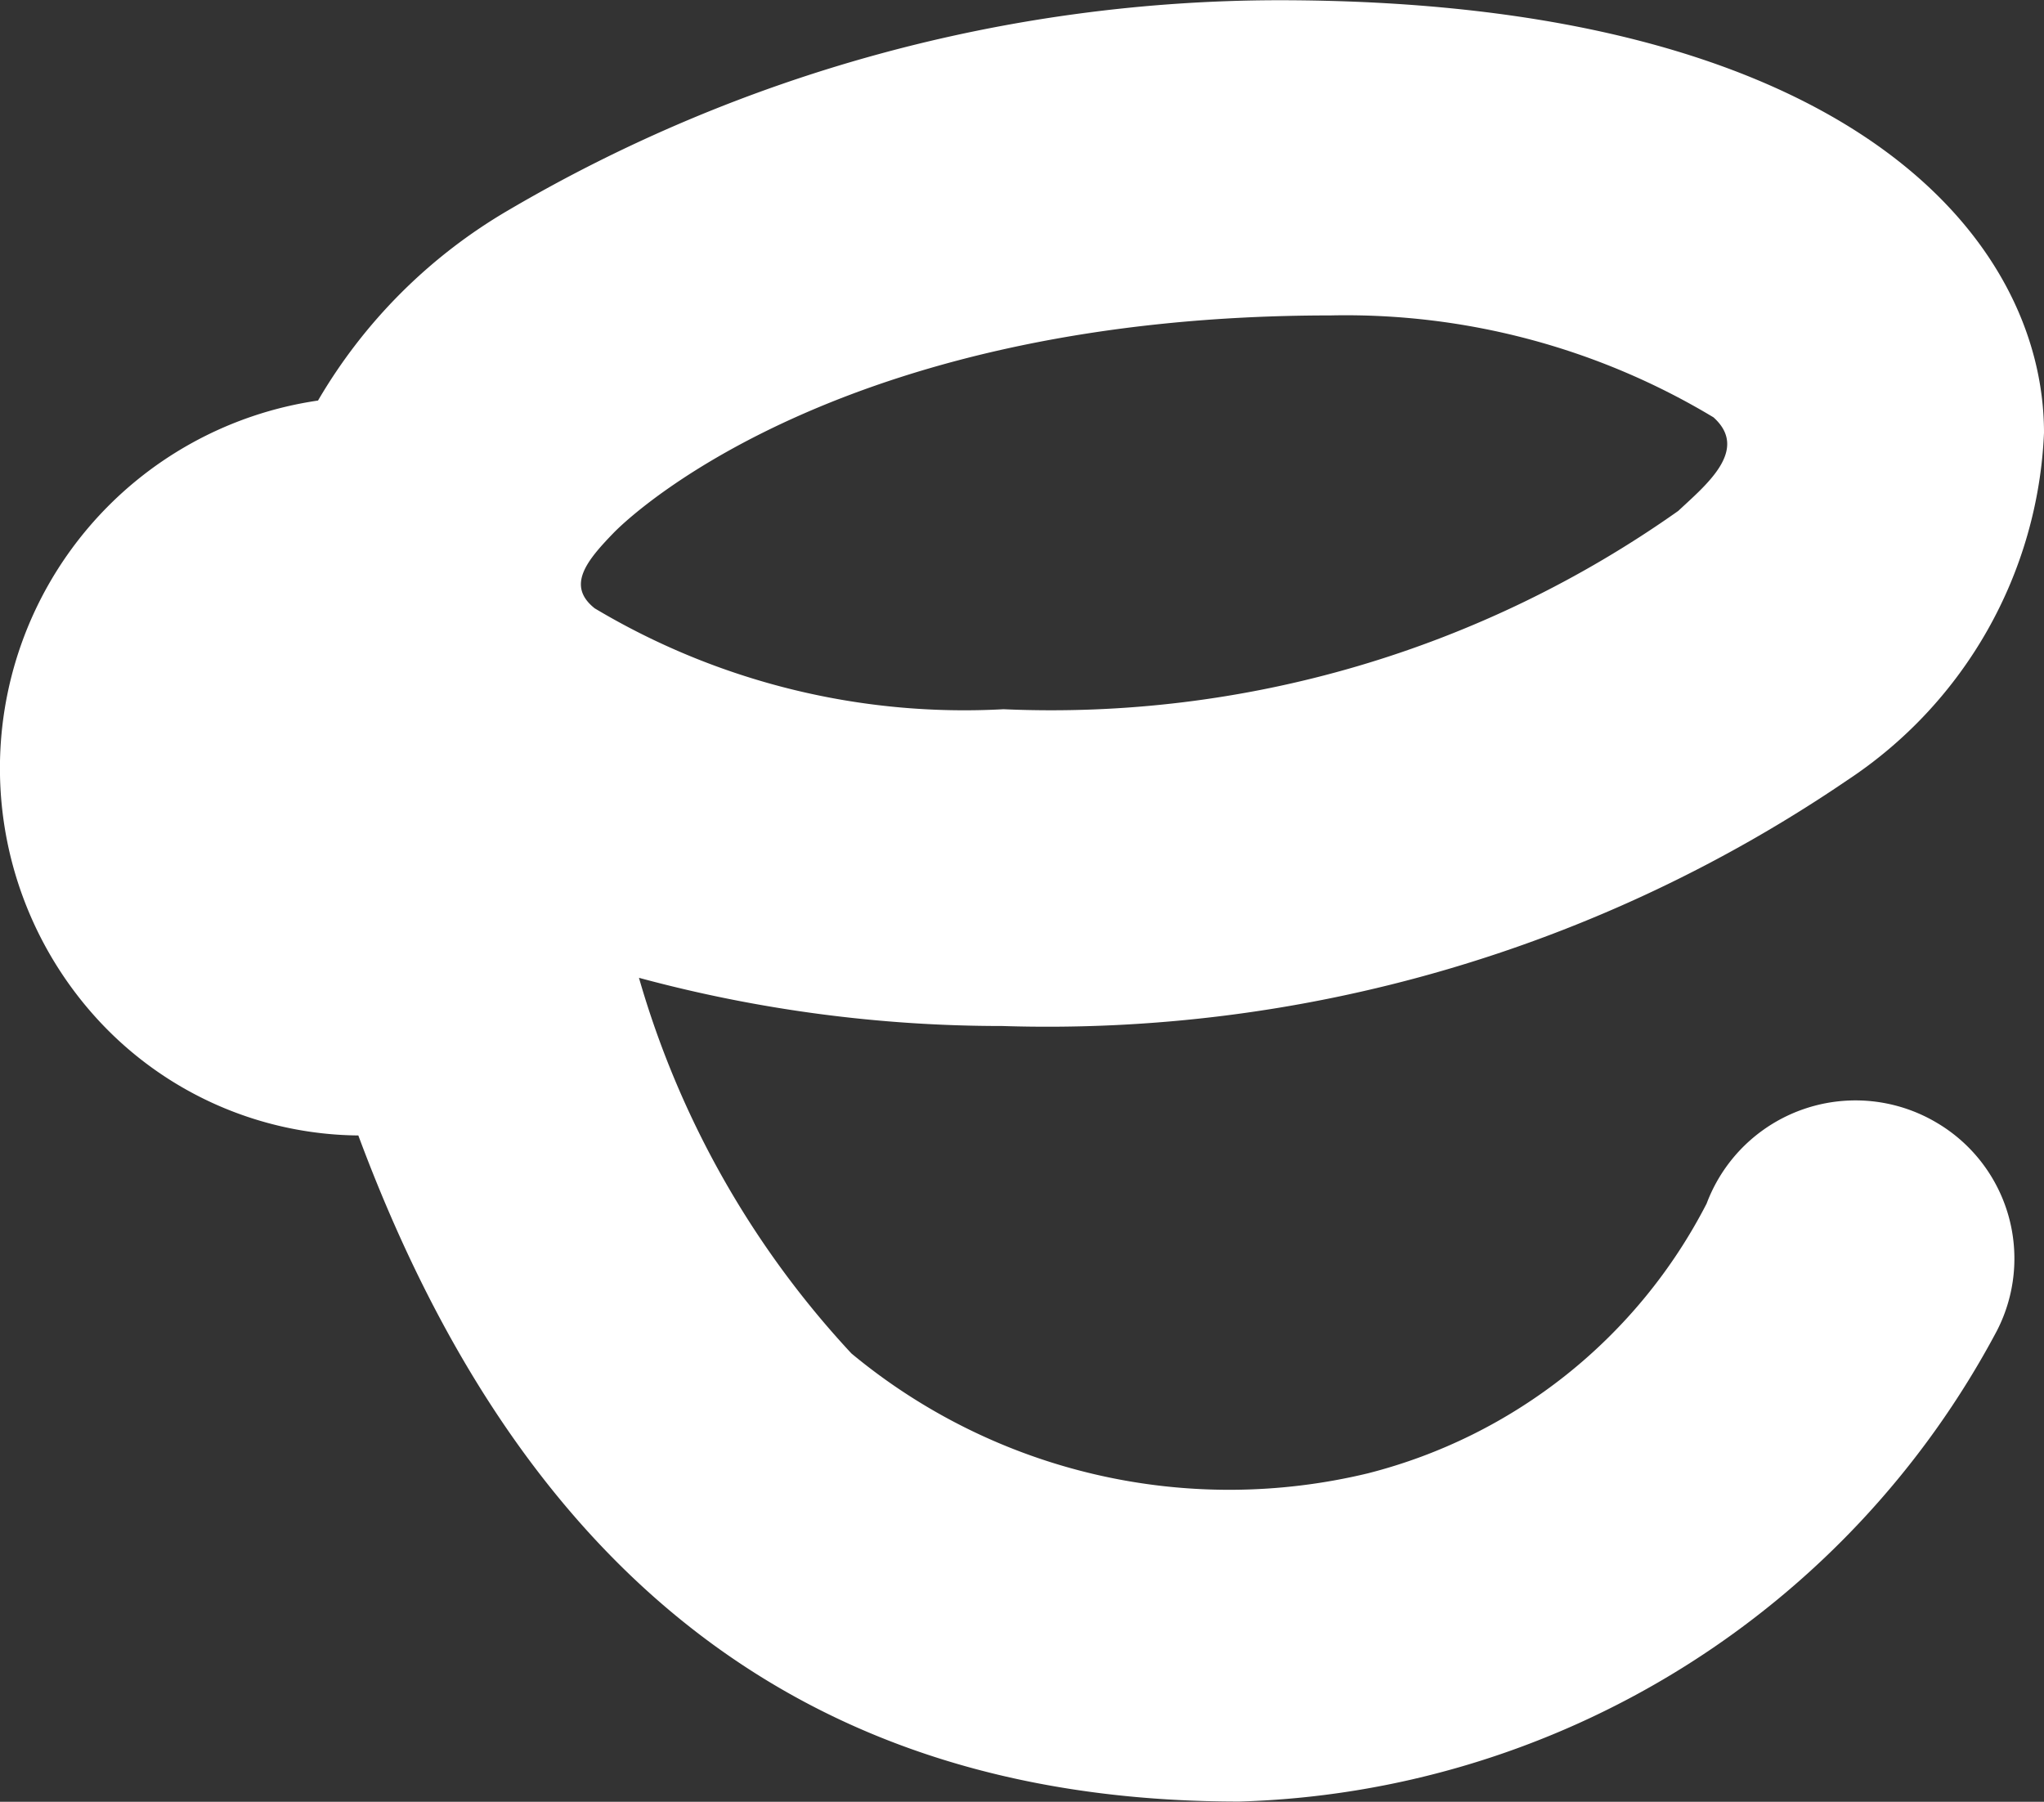<svg xmlns="http://www.w3.org/2000/svg" width="18.151" height="16" viewBox="0 0 18.151 16">
  <rect x="0" y="0" width="18.151" height="16" fill="#333333" stroke="none"/>
  <path id="Path_141" data-name="Path 141" d="M67.79,84.392a1.412,1.412,0,0,0-2.052.713A4.678,4.678,0,0,1,62.731,87.5a5.254,5.254,0,0,1-4.587-1.064A8.235,8.235,0,0,1,56.257,83.1a12.342,12.342,0,0,0,3.226.428,12.615,12.615,0,0,0,7.506-2.184,3.894,3.894,0,0,0,1.745-3.084c0-1.723-1.734-3.841-6.8-3.841a13.537,13.537,0,0,0-6.837,1.865,4.7,4.7,0,0,0-1.69,1.69,3.3,3.3,0,0,0-1.953,5.5A3.182,3.182,0,0,0,53.765,84.5c1.668,4.488,4.576,5.915,7.824,5.915a7.877,7.877,0,0,0,6.727-4.181A1.4,1.4,0,0,0,67.79,84.392ZM55.864,79.819c-.252-.2-.074-.42.165-.667s2.132-1.934,6.37-1.934a6.334,6.334,0,0,1,3.4.905c.321.288-.066.6-.313.831a9.642,9.642,0,0,1-5.992,1.761A6.4,6.4,0,0,1,55.864,79.819Z" transform="translate(-50.583 -74.417)" fill="#fff"/>
</svg>

